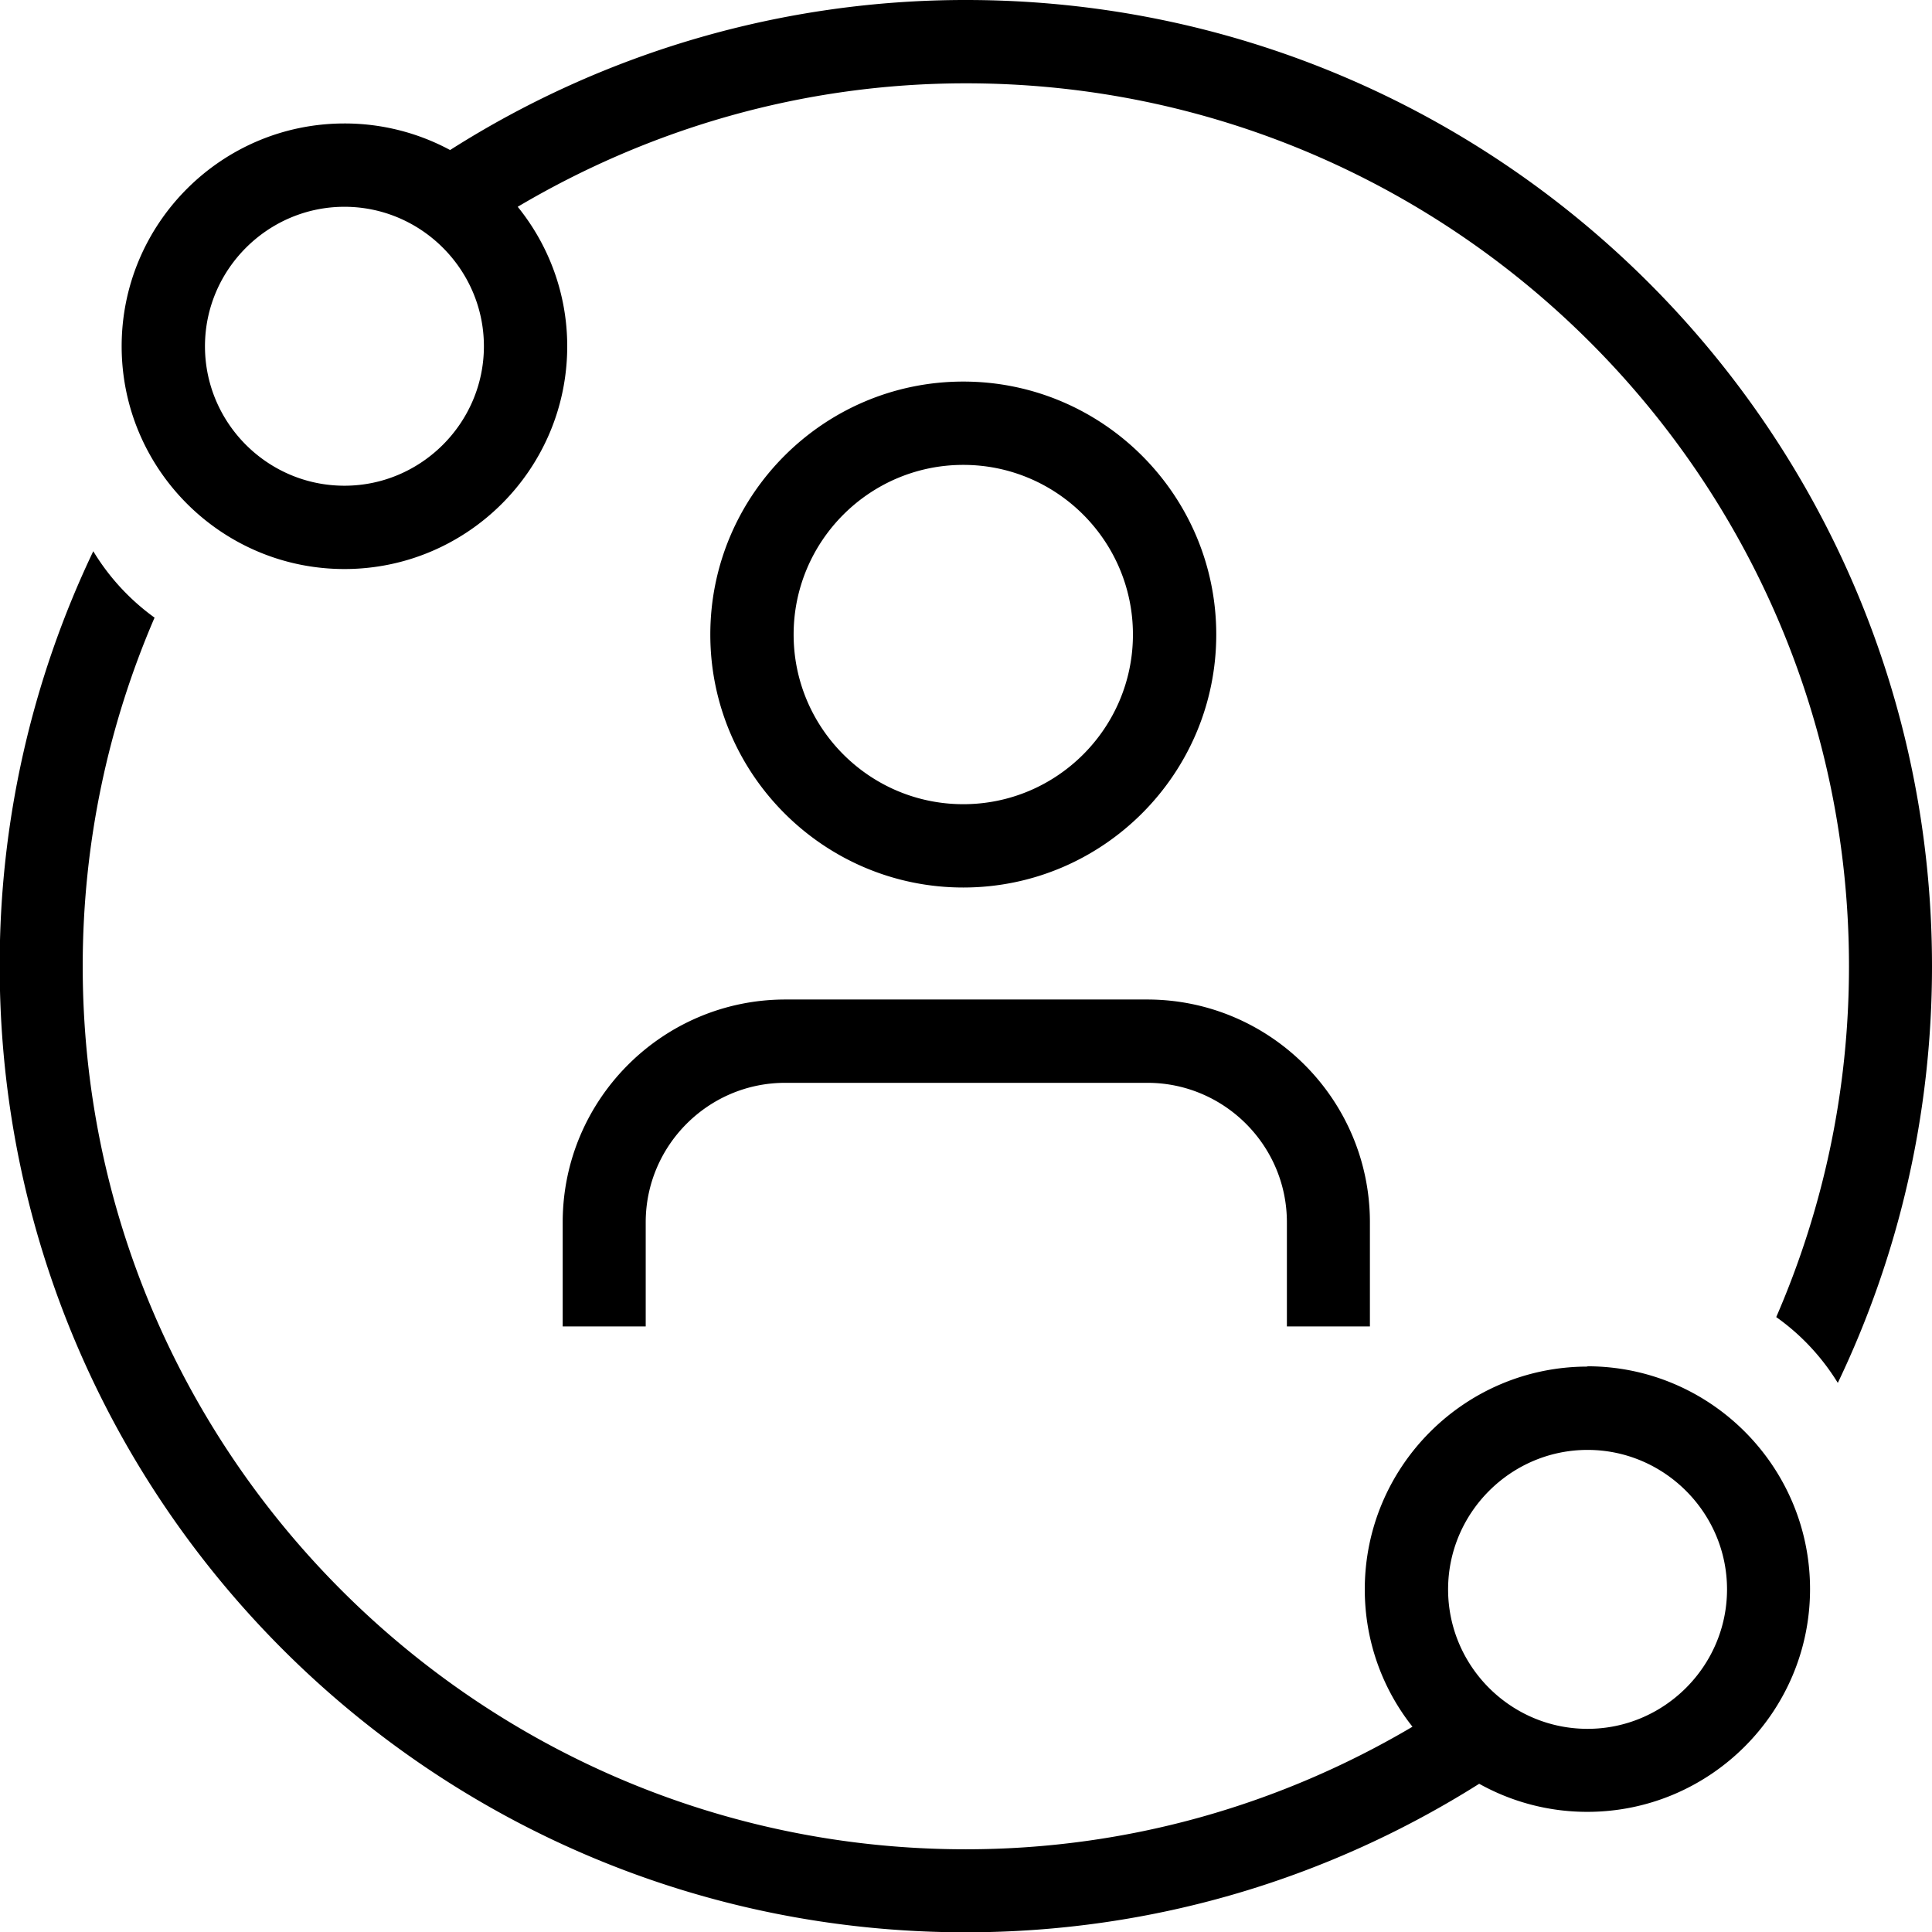 <svg viewBox="0 0 64 64" xmlns="http://www.w3.org/2000/svg">
  <path d="M40.29 21.02c0-4.62-3.76-8.38-8.38-8.38s-8.38 3.76-8.38 8.38 3.76 8.38 8.38 8.38 8.38-3.76 8.38-8.38m-14 0c0-3.1 2.52-5.62 5.62-5.62s5.62 2.52 5.62 5.62-2.52 5.62-5.62 5.62-5.62-2.52-5.62-5.62M26 33.11h12c4.07 0 7.38 3.31 7.38 7.38v3.45h-2.75v-3.45c0-2.55-2.08-4.62-4.62-4.62h-12c-2.55 0-4.62 2.08-4.62 4.62v3.45h-2.75v-3.45c0-4.07 3.31-7.38 7.38-7.38ZM32 0a31.8 31.8 0 0 0-17.09 4.97 7.36 7.36 0 0 0-3.5-.88c-4.07 0-7.38 3.31-7.38 7.38s3.31 7.38 7.38 7.38 7.38-3.31 7.38-7.38c0-1.75-.62-3.36-1.64-4.62C21.51 4.27 26.58 2.76 32 2.76c16.13 0 29.25 13.12 29.25 29.25 0 4.13-.86 8.05-2.41 11.62.82.58 1.51 1.32 2.04 2.18 2-4.18 3.12-8.86 3.12-13.8C64 14.33 49.67 0 32 0M11.41 16.09c-2.55 0-4.62-2.08-4.62-4.62s2.08-4.62 4.62-4.62 4.62 2.08 4.62 4.62-2.08 4.62-4.62 4.62m41.18 29.18c-4.07 0-7.38 3.31-7.38 7.38 0 1.72.59 3.3 1.58 4.55-4.35 2.57-9.4 4.06-14.8 4.06-16.13 0-29.25-13.12-29.25-29.25 0-4.1.85-8 2.38-11.55a7.5 7.5 0 0 1-2.03-2.2 31.8 31.8 0 0 0-3.1 13.75c0 17.67 14.33 32 32 32 6.26 0 12.08-1.81 17.01-4.92 1.06.59 2.28.93 3.58.93 4.07 0 7.38-3.31 7.38-7.38s-3.31-7.38-7.38-7.38Zm0 12c-2.55 0-4.62-2.08-4.62-4.62s2.08-4.62 4.62-4.62 4.62 2.08 4.62 4.62-2.08 4.62-4.62 4.62"/>
</svg>
